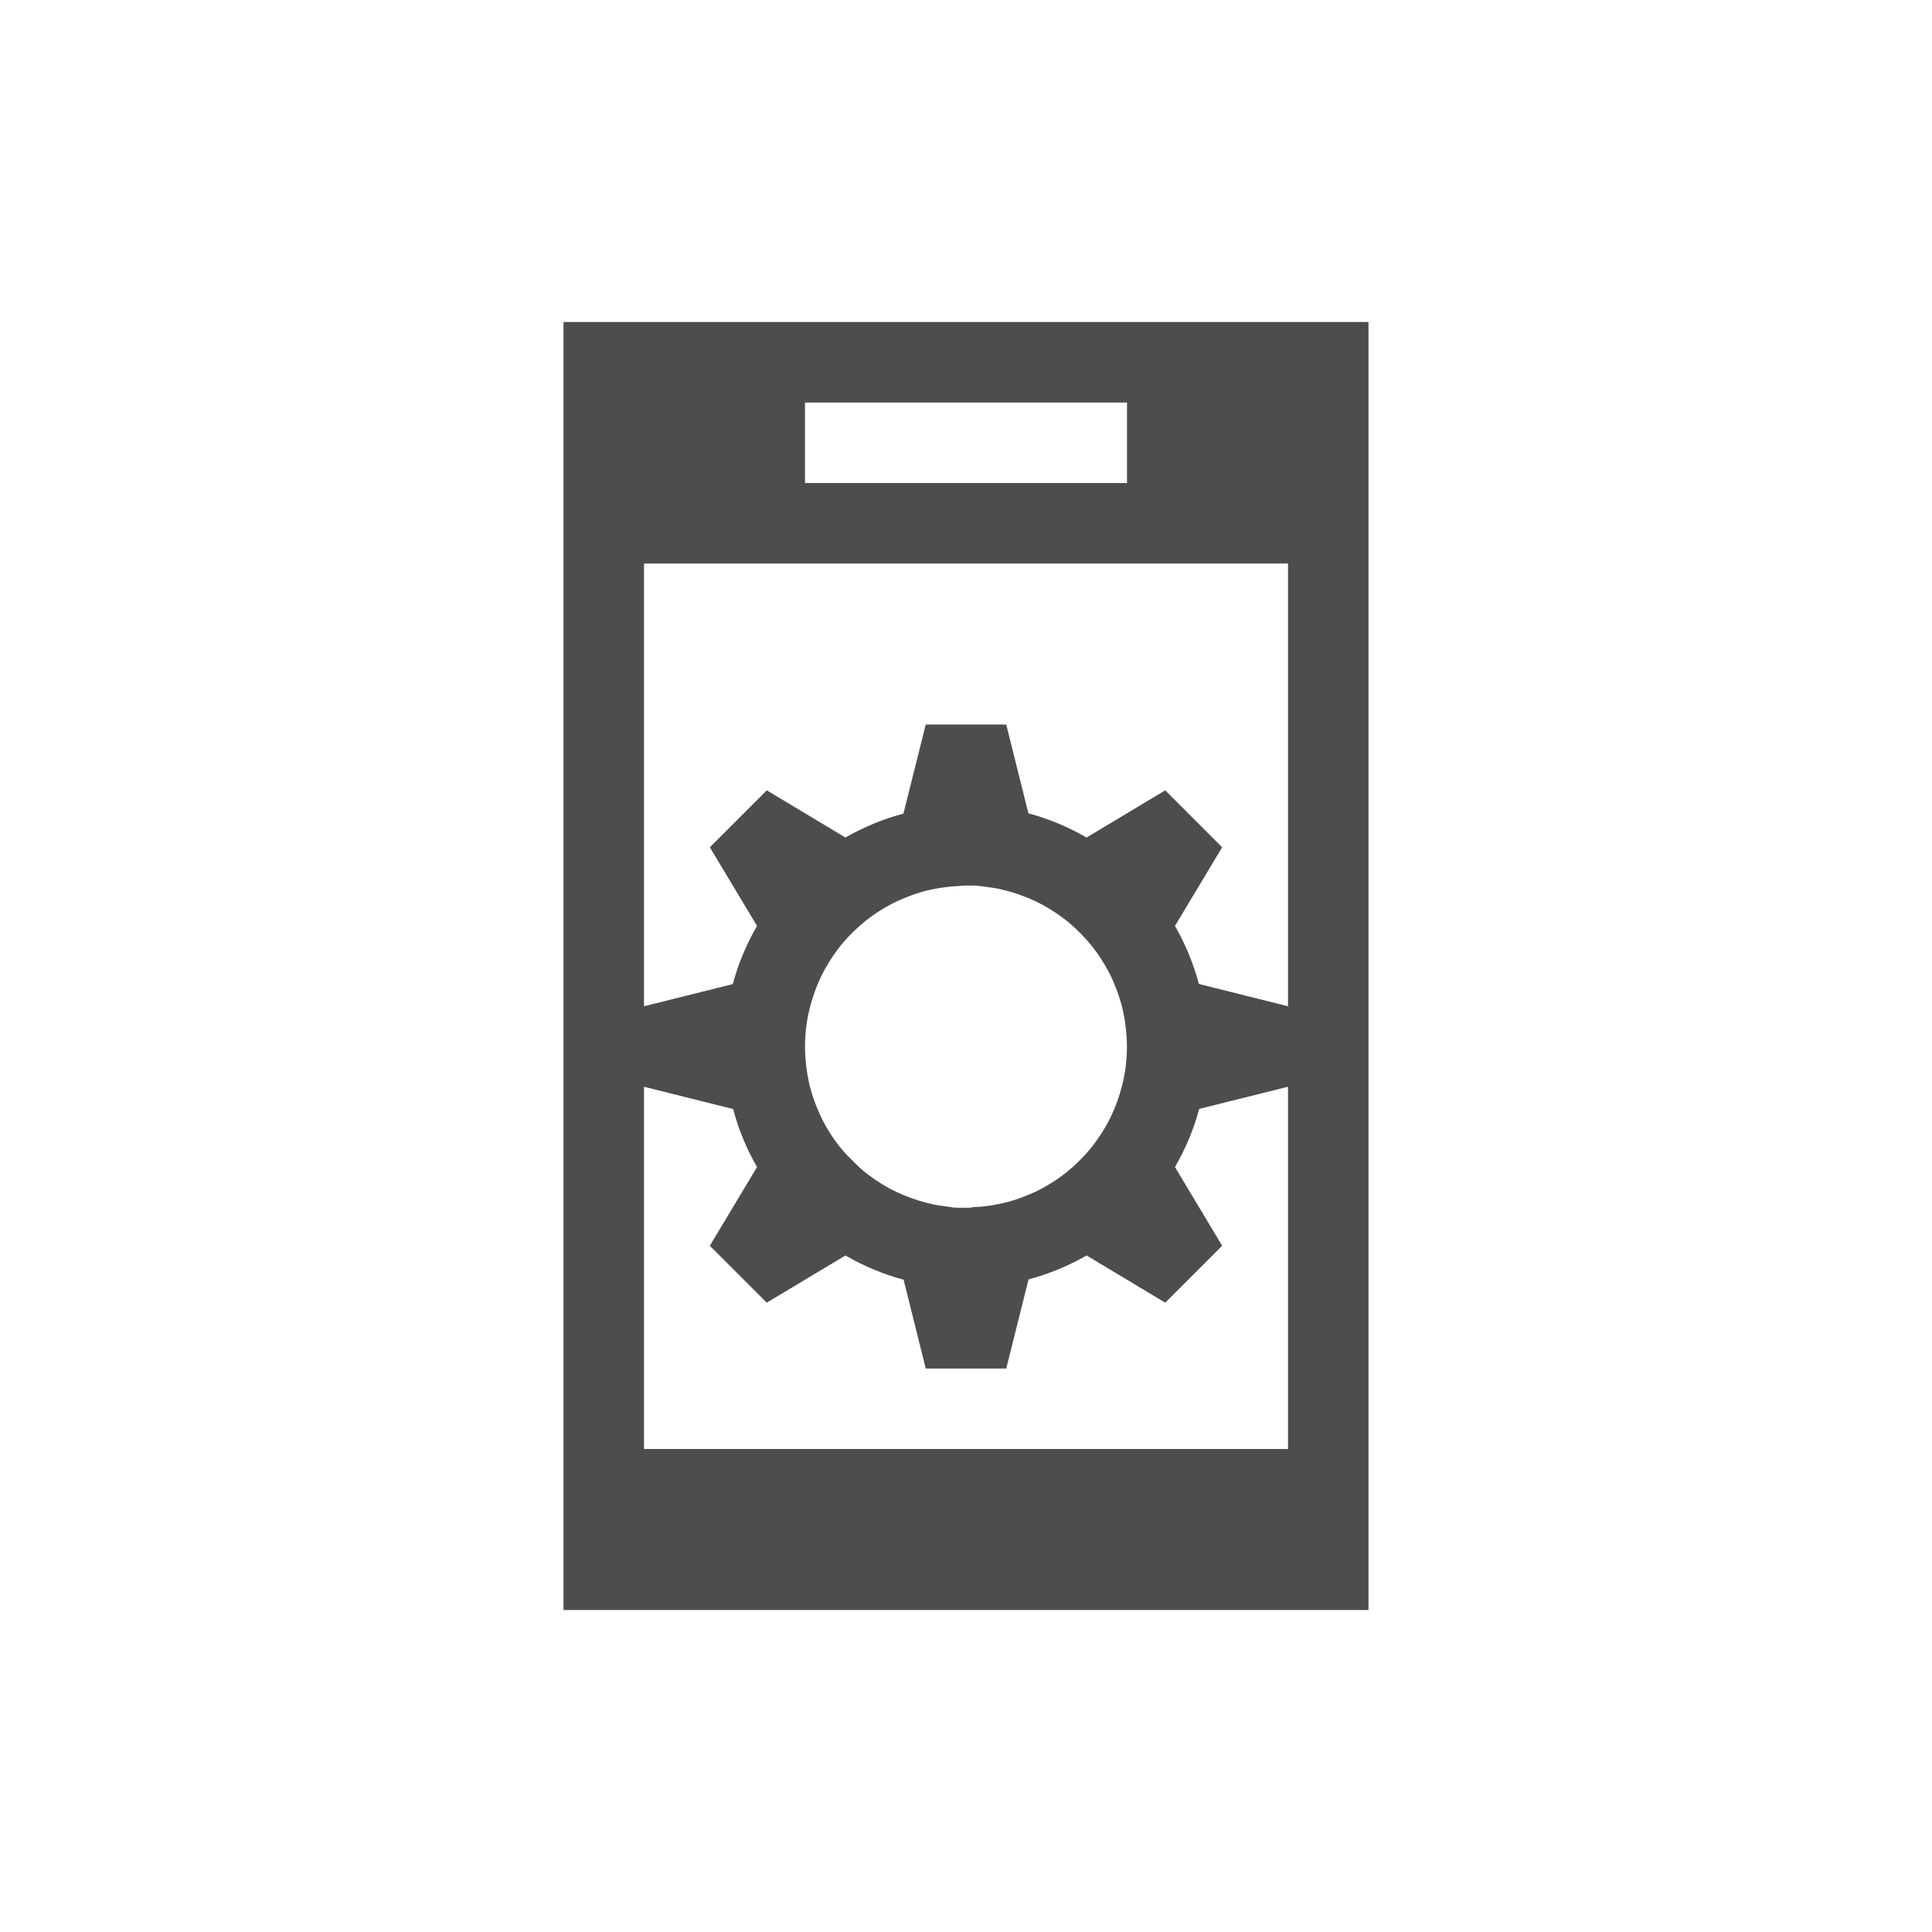 <?xml version="1.0"?>
<!-- Created with Inkscape (http://www.inkscape.org/) -->
<svg xmlns:dc="http://purl.org/dc/elements/1.1/" xmlns:cc="http://creativecommons.org/ns#" xmlns:rdf="http://www.w3.org/1999/02/22-rdf-syntax-ns#" xmlns:svg="http://www.w3.org/2000/svg" xmlns="http://www.w3.org/2000/svg" xmlns:sodipodi="http://sodipodi.sourceforge.net/DTD/sodipodi-0.dtd" xmlns:inkscape="http://www.inkscape.org/namespaces/inkscape" width="24" height="24" id="svg2" version="1.1" inkscape:version="0.91 r13725" viewBox="0 0 24 24" sodipodi:docname="kdeconnect-tray.svg">
  <defs id="defs4">
    <style type="text/css" id="current-color-scheme">
      .ColorScheme-Text {
        color:#4d4d4d;
      }
      .ColorScheme-Background {
        color:#eff0f1;
      }
      .ColorScheme-Highlight {
        color:#3daee9;
      }
      .ColorScheme-ViewText {
        color:#31363b;
      }
      .ColorScheme-ViewBackground {
        color:#fcfcfc;
      }
      .ColorScheme-ViewHover {
        color:#93cee9;
      }
      .ColorScheme-ViewFocus{
        color:#3daee9;
      }
      .ColorScheme-ButtonText {
        color:#31363b;
      }
      .ColorScheme-ButtonBackground {
        color:#eff0f1;
      }
      .ColorScheme-ButtonHover {
        color:#93cee9;
      }
      .ColorScheme-ButtonFocus{
        color:#3daee9;
      }
      </style>
  </defs>
  <sodipodi:namedview id="base" pagecolor="#ffffff" bordercolor="#666666" borderopacity="1.0" inkscape:pageopacity="0.0" inkscape:pageshadow="2" inkscape:zoom="23.270241" inkscape:cx="11.078624" inkscape:cy="14.671194" inkscape:document-units="px" inkscape:current-layer="layer1" showgrid="true" inkscape:showpageshadow="false" units="px" inkscape:window-width="2560" inkscape:window-height="955" inkscape:window-x="0" inkscape:window-y="35" inkscape:window-maximized="1" inkscape:snap-bbox="true" inkscape:object-nodes="true" fit-margin-top="0" fit-margin-left="0" fit-margin-right="0" fit-margin-bottom="0" showguides="true">
    <inkscape:grid type="xygrid" id="grid4101" originx="1" originy="1"/>
    <sodipodi:guide position="3,21" orientation="18,0" id="guide4107"/>
    <sodipodi:guide position="3,3" orientation="0,18" id="guide4109"/>
    <sodipodi:guide position="21,3" orientation="-18,0" id="guide4111"/>
    <sodipodi:guide position="21,21" orientation="0,-18" id="guide4113"/>
    <sodipodi:guide position="4,20" orientation="16,0" id="guide4115"/>
    <sodipodi:guide position="4,4" orientation="0,16" id="guide4117"/>
    <sodipodi:guide position="20,4" orientation="-16,0" id="guide4119"/>
    <sodipodi:guide position="20,20" orientation="0,-16" id="guide4121"/>
  </sodipodi:namedview>
  <g inkscape:label="Capa 1" inkscape:groupmode="layer" id="layer1" transform="translate(1,-1029.362)">
    <path style="opacity:1;fill:currentColor;fill-opacity:1;stroke:none;stroke-width:0.1;stroke-linecap:square;stroke-linejoin:miter;stroke-miterlimit:4;stroke-dasharray:none;stroke-dashoffset:0;stroke-opacity:1" d="m 6,1033.362 0,16 10,0 0,-16 z m 3,1 4,0 0,1 -4,0 z m -2,2 8,0 0,5.5 -1.107,-0.277 c -0.067,-0.252 -0.167,-0.494 -0.297,-0.721 l 0.586,-0.977 -0.707,-0.707 -0.977,0.586 c -0.227,-0.131 -0.47,-0.233 -0.723,-0.301 L 11.5,1038.362 l -1,0 -0.277,1.107 c -0.252,0.067 -0.494,0.167 -0.721,0.297 l -0.977,-0.586 -0.707,0.707 0.586,0.977 c -0.131,0.227 -0.233,0.47 -0.301,0.723 L 7,1041.862 Z m 4,4 c 0.067,-10e-5 0.133,0 0.199,0.01 0.066,0.01 0.132,0.016 0.197,0.029 0.066,0.014 0.131,0.031 0.195,0.051 0.064,0.02 0.126,0.043 0.188,0.068 0.061,0.026 0.121,0.054 0.18,0.086 0.058,0.032 0.115,0.068 0.17,0.105 0.055,0.038 0.109,0.078 0.16,0.121 0.051,0.043 0.1,0.089 0.146,0.137 0.046,0.047 0.09,0.097 0.131,0.148 0.042,0.053 0.081,0.107 0.117,0.164 0.036,0.056 0.069,0.114 0.1,0.174 0.03,0.059 0.056,0.12 0.08,0.182 0.025,0.062 0.046,0.125 0.064,0.19 0.018,0.064 0.032,0.13 0.043,0.195 0.011,0.066 0.019,0.133 0.023,0.199 0.004,0.047 0.006,0.094 0.006,0.141 6e-5,0.067 -0.003,0.133 -0.01,0.199 -0.006,0.066 -0.016,0.132 -0.029,0.197 -0.014,0.066 -0.031,0.131 -0.051,0.195 -0.02,0.064 -0.042,0.126 -0.068,0.188 -0.026,0.061 -0.054,0.121 -0.086,0.18 -0.032,0.058 -0.068,0.115 -0.105,0.17 -0.038,0.055 -0.078,0.109 -0.121,0.16 -0.043,0.051 -0.089,0.1 -0.137,0.146 -0.047,0.046 -0.097,0.09 -0.148,0.131 -0.053,0.042 -0.107,0.081 -0.164,0.117 -0.056,0.036 -0.114,0.069 -0.174,0.1 -0.059,0.03 -0.12,0.056 -0.182,0.08 -0.062,0.025 -0.125,0.046 -0.189,0.064 -0.064,0.017 -0.13,0.032 -0.195,0.043 -0.066,0.011 -0.132,0.019 -0.199,0.023 -0.028,0 -0.056,0 -0.084,0.01 l -0.137,0 c -0.04,-8e-4 -0.079,0 -0.119,-0.01 -0.066,-0.01 -0.132,-0.016 -0.197,-0.029 -0.066,-0.014 -0.131,-0.031 -0.195,-0.051 -0.064,-0.02 -0.126,-0.043 -0.188,-0.068 -0.061,-0.026 -0.121,-0.054 -0.18,-0.086 -0.058,-0.032 -0.115,-0.068 -0.17,-0.105 -0.055,-0.038 -0.109,-0.078 -0.16,-0.121 -0.03,-0.026 -0.059,-0.054 -0.088,-0.082 l -0.088,-0.088 c -0.035,-0.037 -0.069,-0.075 -0.102,-0.115 -0.042,-0.053 -0.081,-0.107 -0.117,-0.164 -0.036,-0.056 -0.069,-0.114 -0.1,-0.174 -0.03,-0.059 -0.056,-0.12 -0.08,-0.182 -0.025,-0.062 -0.046,-0.125 -0.064,-0.19 -0.018,-0.064 -0.032,-0.13 -0.043,-0.195 -0.011,-0.066 -0.019,-0.133 -0.023,-0.199 -0.004,-0.047 -0.006,-0.094 -0.006,-0.141 -6e-5,-0.066 0.003,-0.133 0.01,-0.199 0.006,-0.066 0.016,-0.132 0.029,-0.197 0.014,-0.066 0.031,-0.131 0.051,-0.195 0.02,-0.064 0.042,-0.126 0.068,-0.188 0.026,-0.061 0.054,-0.121 0.086,-0.18 0.032,-0.058 0.068,-0.115 0.105,-0.17 0.038,-0.055 0.078,-0.109 0.121,-0.16 0.043,-0.051 0.089,-0.1 0.137,-0.146 0.047,-0.046 0.097,-0.09 0.148,-0.131 0.053,-0.042 0.107,-0.081 0.164,-0.117 0.056,-0.036 0.114,-0.069 0.174,-0.1 0.059,-0.03 0.12,-0.056 0.182,-0.08 0.062,-0.025 0.125,-0.046 0.189,-0.064 0.064,-0.018 0.13,-0.032 0.195,-0.043 0.066,-0.011 0.132,-0.019 0.199,-0.023 0.047,0 0.094,-0.01 0.141,-0.01 z m -4,2.5 1.107,0.277 c 0.067,0.252 0.167,0.494 0.297,0.721 l -0.586,0.977 0.707,0.707 0.977,-0.586 c 0.227,0.131 0.47,0.233 0.723,0.301 l 0.275,1.103 1,0 0.277,-1.107 c 0.252,-0.067 0.494,-0.167 0.721,-0.297 l 0.977,0.586 0.707,-0.707 -0.586,-0.977 c 0.131,-0.227 0.233,-0.47 0.301,-0.723 L 15,1042.862 l 0,3.5 0,1 -2,0 -4,0 -2,0 0,-1 z" id="rect4403" inkscape:connector-curvature="0" sodipodi:nodetypes="ccccccccccccccccccccccccccccccccccccccccccccccccccccccccccccccccccccccccccccccccccccccccccccccccccccccccccccccccccccccc" class="ColorScheme-Text"/>
  </g>
</svg>

